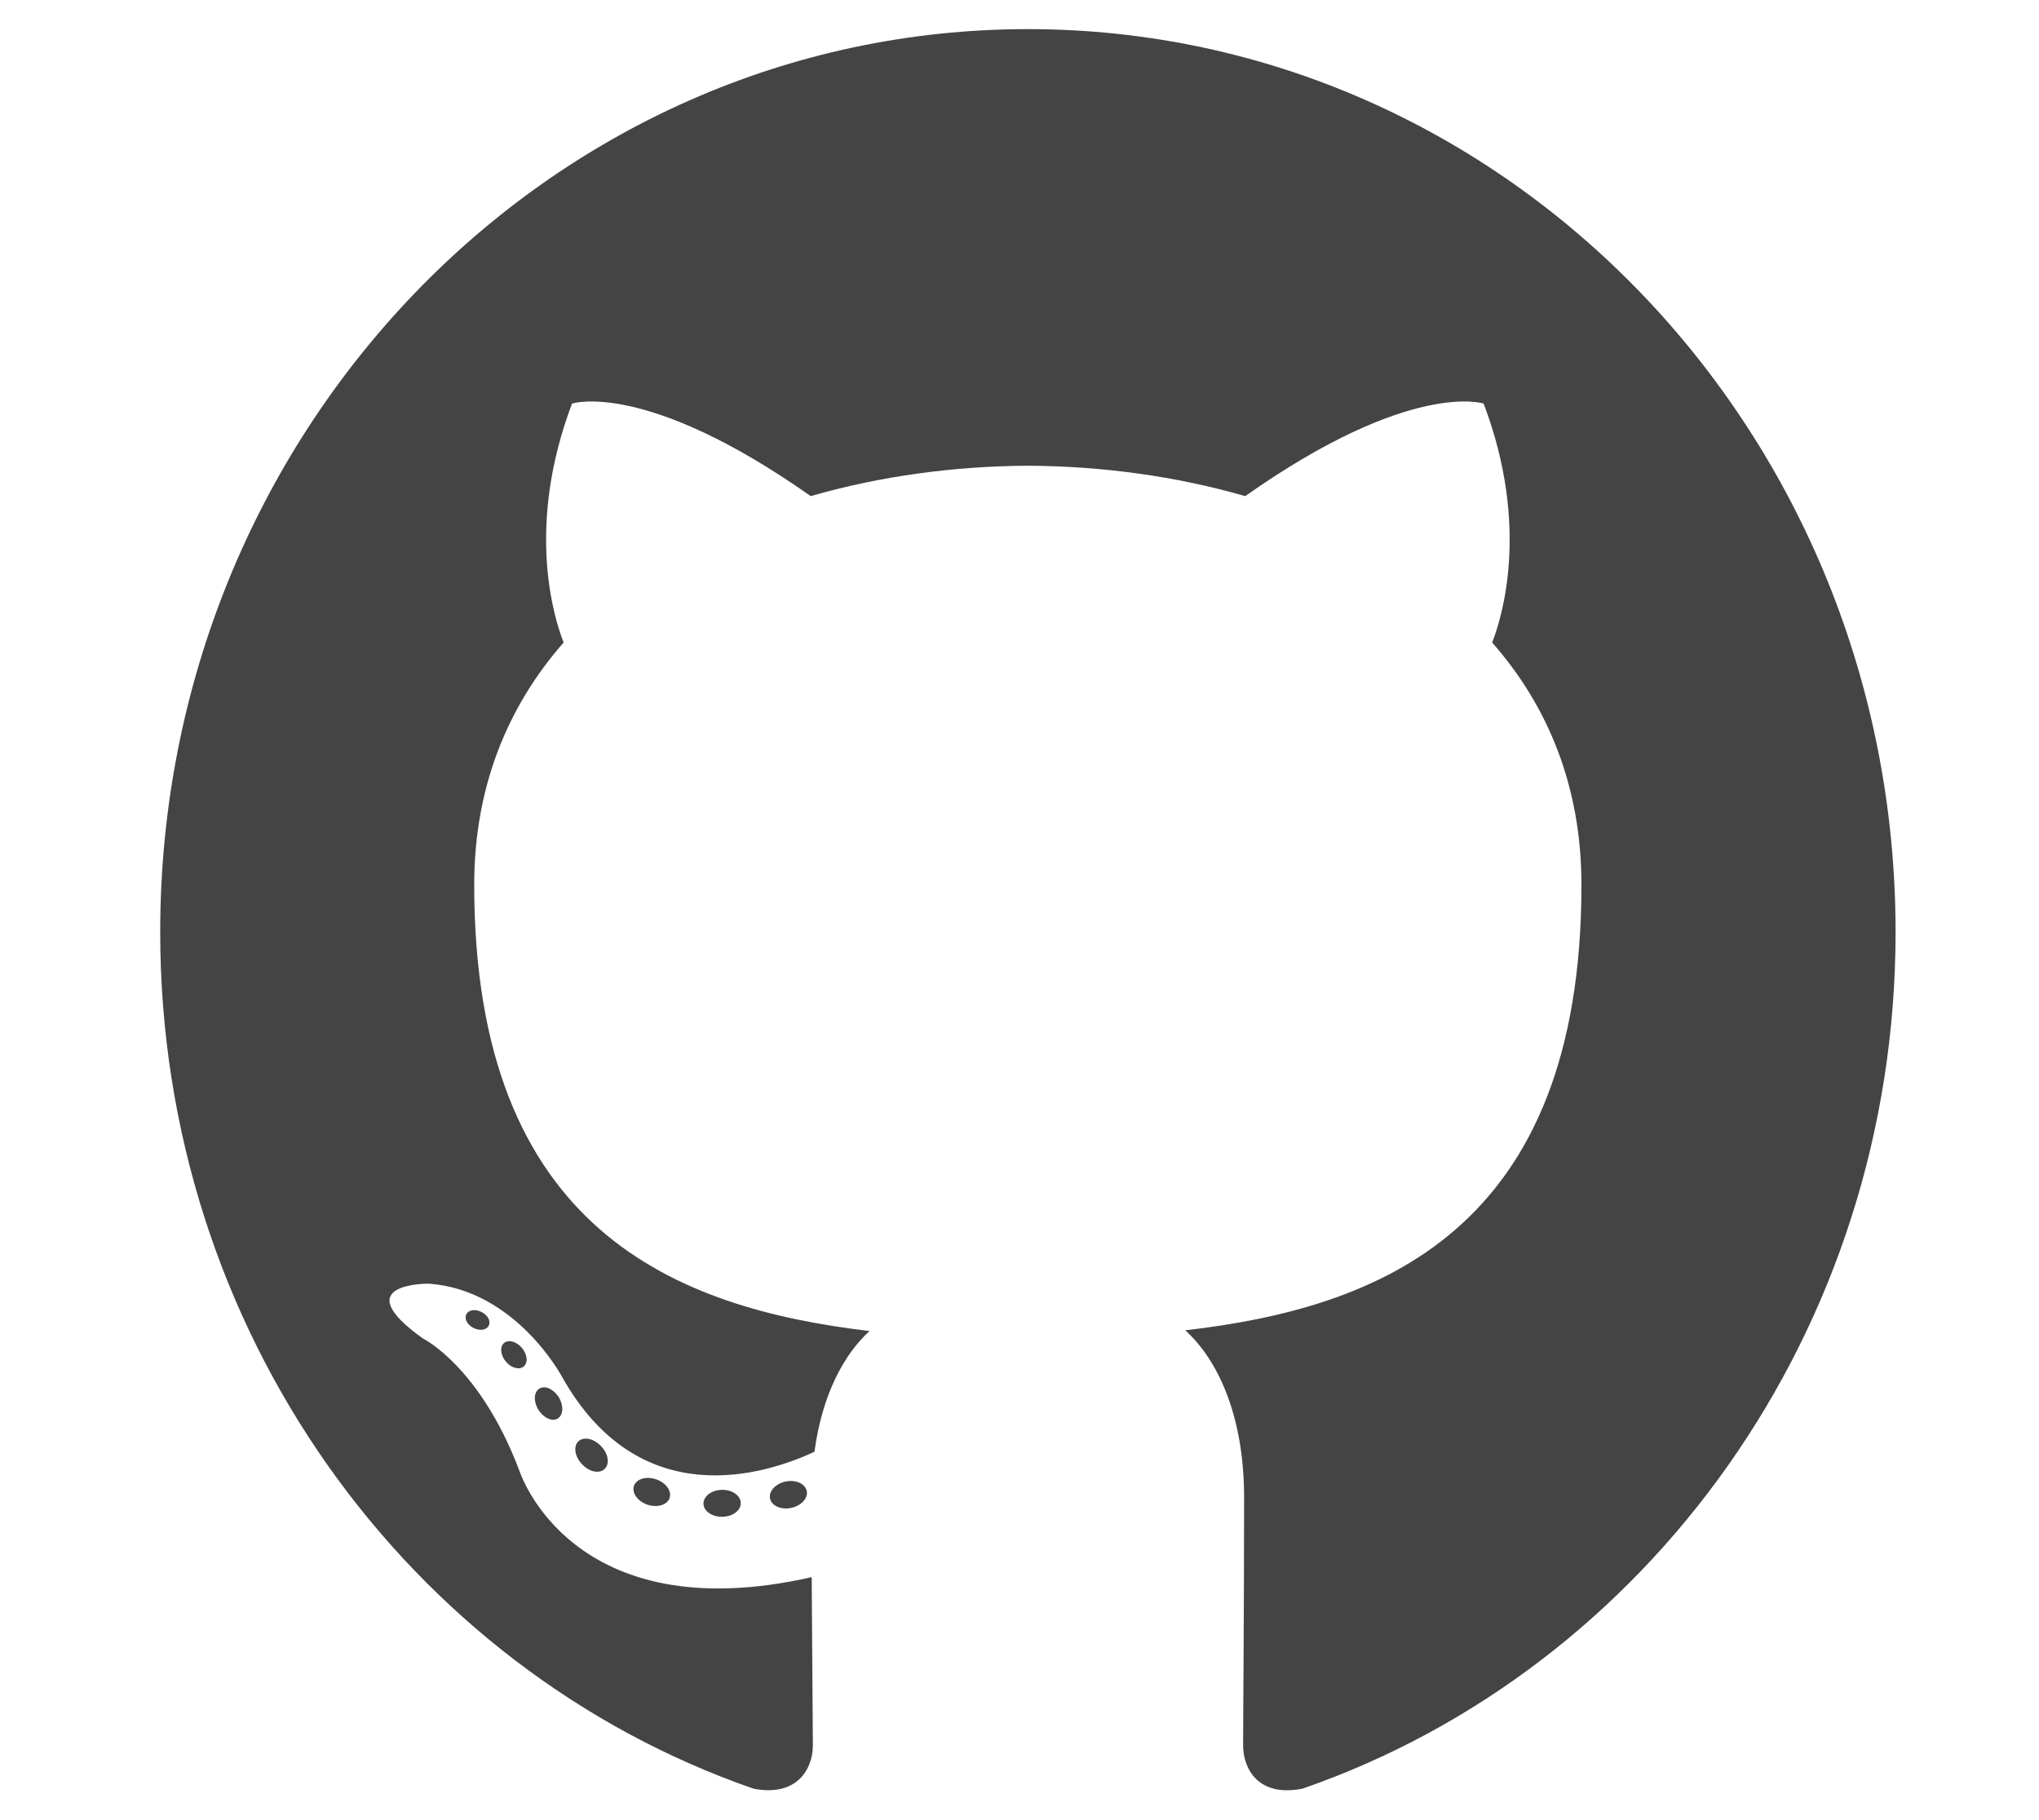 <?xml version="1.0" encoding="UTF-8" standalone="no"?>
<svg width="140px" height="125px" viewBox="0 0 140 125" version="1.1" xmlns="http://www.w3.org/2000/svg" xmlns:xlink="http://www.w3.org/1999/xlink" xmlns:sketch="http://www.bohemiancoding.com/sketch/ns">
    <!-- Generator: Sketch Beta 3.4 (15009) - http://www.bohemiancoding.com/sketch -->
    <title>github</title>
    <desc>Created with Sketch Beta.</desc>
    <defs></defs>
    <g id="Page-1" stroke="none" stroke-width="1" fill="none" fill-rule="evenodd" sketch:type="MSPage">
        <g id="Desktop-HD-Copy-3" sketch:type="MSArtboardGroup" transform="translate(-314, -2716)" fill="#444444">
            <g id="Connect" sketch:type="MSLayerGroup" transform="translate(0, 2499)">
                <g id="Group" transform="translate(140, 217)" sketch:type="MSShapeGroup">
                    <g id="Group-+-GitHub" transform="translate(174, 0)">
                        <path d="M70.577,2 C37.678,2 11,29.759 11,64.006 C11,91.401 28.07,114.642 51.742,122.842 C54.72,123.416 55.813,121.496 55.813,119.86 C55.813,118.382 55.757,113.497 55.732,108.315 C39.157,112.066 35.66,101 35.66,101 C32.95,93.834 29.045,91.927 29.045,91.927 C23.64,88.079 29.453,88.158 29.453,88.158 C35.434,88.595 38.585,94.548 38.585,94.548 C43.899,104.027 52.522,101.286 55.922,99.703 C56.457,95.696 58.001,92.96 59.705,91.411 C46.472,89.845 32.56,84.527 32.56,60.768 C32.56,53.998 34.888,48.467 38.7,44.125 C38.081,42.563 36.042,36.257 39.277,27.716 C39.277,27.716 44.28,26.05 55.664,34.073 C60.416,32.699 65.513,32.01 70.576,31.985 C75.639,32.009 80.739,32.698 85.5,34.073 C96.871,26.05 101.867,27.716 101.867,27.716 C105.11,36.257 103.071,42.563 102.452,44.125 C106.272,48.467 108.584,53.998 108.584,60.768 C108.584,84.583 94.647,89.827 81.38,91.362 C83.517,93.286 85.421,97.06 85.421,102.845 C85.421,111.141 85.353,117.818 85.353,119.861 C85.353,121.511 86.426,123.444 89.445,122.835 C113.104,114.627 130.153,91.393 130.153,64.007 C130.152,29.759 103.478,2 70.577,2 Z M33.565,91.025 C33.433,91.334 32.968,91.427 32.544,91.215 C32.111,91.013 31.869,90.593 32.009,90.284 C32.137,89.967 32.604,89.878 33.035,90.09 C33.468,90.292 33.715,90.716 33.565,91.025 Z M35.978,93.827 C35.694,94.102 35.137,93.974 34.761,93.541 C34.371,93.109 34.299,92.531 34.587,92.252 C34.88,91.978 35.418,92.107 35.808,92.539 C36.199,92.976 36.275,93.549 35.978,93.827 Z M38.327,97.398 C37.962,97.663 37.364,97.415 36.995,96.863 C36.63,96.311 36.63,95.649 37.004,95.385 C37.373,95.12 37.962,95.359 38.336,95.906 C38.7,96.466 38.7,97.129 38.327,97.398 Z M41.545,100.849 C41.218,101.223 40.523,101.123 40.014,100.61 C39.493,100.111 39.348,99.401 39.674,99.026 C40.006,98.651 40.705,98.756 41.217,99.263 C41.735,99.763 41.893,100.477 41.545,100.849 Z M45.984,102.852 C45.839,103.338 45.171,103.558 44.496,103.351 C43.821,103.138 43.381,102.57 43.517,102.08 C43.657,101.59 44.33,101.361 45.01,101.582 C45.683,101.793 46.125,102.357 45.984,102.852 Z M50.86,103.223 C50.877,103.734 50.305,104.158 49.596,104.167 C48.884,104.185 48.307,103.77 48.3,103.267 C48.3,102.75 48.859,102.331 49.572,102.318 C50.28,102.305 50.86,102.715 50.86,103.223 Z M54.286,103.567 C53.595,103.699 52.955,103.39 52.867,102.896 C52.781,102.385 53.282,101.872 53.973,101.74 C54.677,101.613 55.308,101.912 55.397,102.42 C55.482,102.918 54.99,103.43 54.286,103.567 Z" id="GitHub"></path>
                    </g>
                </g>
            </g>
        </g>
    </g>
</svg>